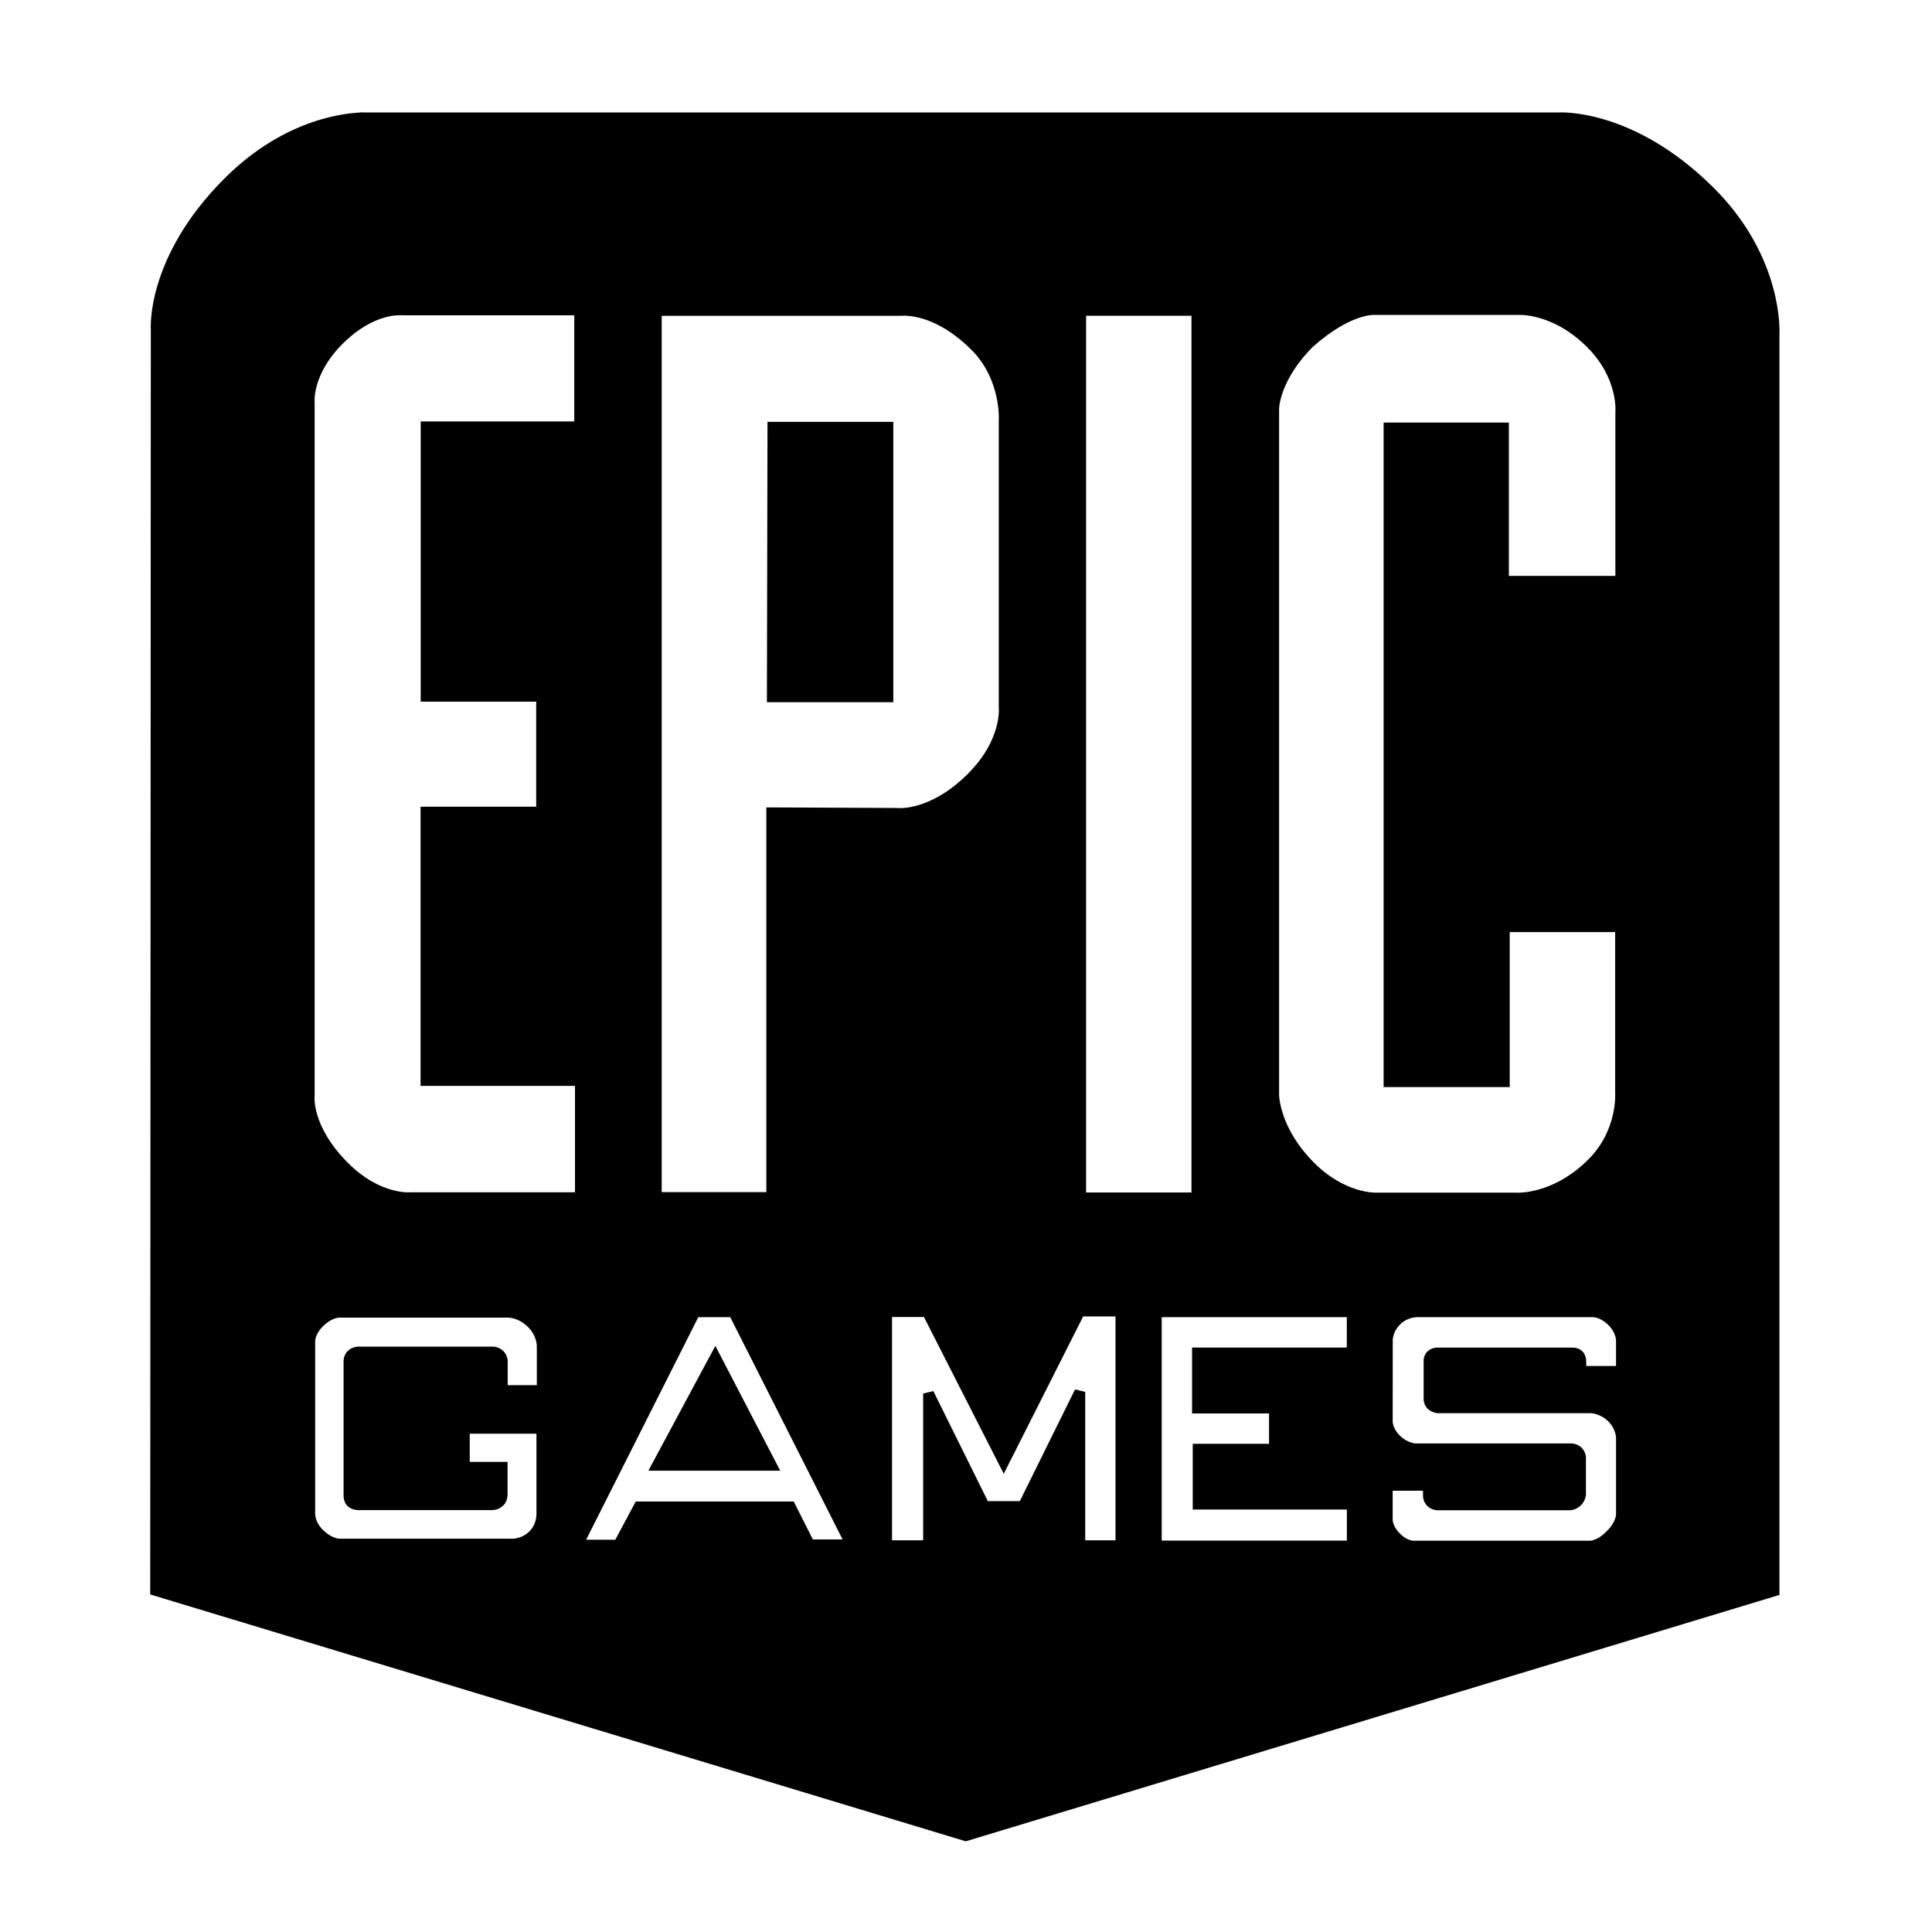 <?xml version="1.0" encoding="UTF-8" standalone="no"?>
<!-- Generator: Adobe Illustrator 16.0.3, SVG Export Plug-In . SVG Version: 6.00 Build 0)  -->

<svg
   xmlns:osb="http://www.openswatchbook.org/uri/2009/osb"
   xmlns:dc="http://purl.org/dc/elements/1.1/"
   xmlns:cc="http://creativecommons.org/ns#"
   xmlns:rdf="http://www.w3.org/1999/02/22-rdf-syntax-ns#"
   xmlns:svg="http://www.w3.org/2000/svg"
   xmlns="http://www.w3.org/2000/svg"
   xmlns:xlink="http://www.w3.org/1999/xlink"
   xmlns:sodipodi="http://sodipodi.sourceforge.net/DTD/sodipodi-0.dtd"
   xmlns:inkscape="http://www.inkscape.org/namespaces/inkscape"
   version="1.1"
   id="root"
   x="0px"
   y="0px"
   width="180"
   height="180"
   viewBox="0 -0.001 180 180"
   enable-background="new 0 -0.001 566.929 157.78"
   xml:space="preserve"
   sodipodi:docname="epic-games-store-symbolic.svg"
   inkscape:version="0.92.5 (2060ec1f9f, 2020-04-08)"><defs
     id="defs337"><linearGradient
       id="linearGradient977"
       osb:paint="solid"><stop
         style="stop-color:#000000;stop-opacity:1;"
         offset="0"
         id="stop975" /></linearGradient><linearGradient
       id="linearGradient971"
       osb:paint="solid"><stop
         style="stop-color:#000000;stop-opacity:1;"
         offset="0"
         id="stop969" /></linearGradient><linearGradient
       inkscape:collect="always"
       xlink:href="#linearGradient971"
       id="linearGradient973"
       x1="13.996"
       y1="91.012"
       x2="165.792"
       y2="91.012"
       gradientUnits="userSpaceOnUse" /><linearGradient
       inkscape:collect="always"
       xlink:href="#linearGradient977"
       id="linearGradient979"
       x1="70.186"
       y1="22.193"
       x2="81.961"
       y2="22.193"
       gradientUnits="userSpaceOnUse" /></defs><sodipodi:namedview
     pagecolor="#ffffff"
     bordercolor="#666666"
     borderopacity="1"
     objecttolerance="10"
     gridtolerance="10"
     guidetolerance="10"
     inkscape:pageopacity="0"
     inkscape:pageshadow="2"
     inkscape:window-width="3840"
     inkscape:window-height="2128"
     id="namedview335"
     showgrid="false"
     fit-margin-top="29"
     fit-margin-left="3"
     fit-margin-right="7"
     fit-margin-bottom="29"
     inkscape:zoom="5.6568544"
     inkscape:cx="-37.996069"
     inkscape:cy="47.846926"
     inkscape:window-x="0"
     inkscape:window-y="32"
     inkscape:window-maximized="1"
     inkscape:current-layer="layer1"
     scale-x="1"
     inkscape:pagecheckerboard="true"
     showguides="false" /><linearGradient
     id="SVGID_1_"
     gradientUnits="userSpaceOnUse"
     x1="558.128"
     y1="955.598"
     x2="11.77"
     y2="955.598"
     gradientTransform="translate(-0.18,-875.41)"><stop
       offset="0"
       style="stop-color:#013A67"
       id="stop2" /><stop
       offset="1"
       style="stop-color:#6CD1FF"
       id="stop4" /></linearGradient><linearGradient
     id="SVGID_2_"
     gradientUnits="userSpaceOnUse"
     x1="64.71"
     y1="938.789"
     x2="60.765"
     y2="934.845"
     gradientTransform="translate(-0.18,-875.41)"><stop
       offset="0"
       style="stop-color:#08406F"
       id="stop9" /><stop
       offset="1"
       style="stop-color:#60C5F5"
       id="stop11" /></linearGradient><linearGradient
     id="SVGID_3_"
     gradientUnits="userSpaceOnUse"
     x1="123.295"
     y1="1013.91"
     x2="119.67"
     y2="1010.285"
     gradientTransform="translate(-0.18,-875.41)"><stop
       offset="0"
       style="stop-color:#08406F"
       id="stop16" /><stop
       offset="1"
       style="stop-color:#60C5F5"
       id="stop18" /></linearGradient><linearGradient
     id="SVGID_4_"
     gradientUnits="userSpaceOnUse"
     x1="25.724"
     y1="994.051"
     x2="25.724"
     y2="989.738"
     gradientTransform="translate(-0.18,-875.41)"><stop
       offset="0"
       style="stop-color:#08406F"
       id="stop23" /><stop
       offset="1"
       style="stop-color:#60C5F5"
       id="stop25" /></linearGradient><linearGradient
     id="SVGID_5_"
     gradientUnits="userSpaceOnUse"
     x1="121.186"
     y1="1033.182"
     x2="121.186"
     y2="1028.725"
     gradientTransform="translate(-0.18,-875.41)"><stop
       offset="0"
       style="stop-color:#08406F"
       id="stop30" /><stop
       offset="1"
       style="stop-color:#60C5F5"
       id="stop32" /></linearGradient><linearGradient
     id="SVGID_6_"
     gradientUnits="userSpaceOnUse"
     x1="427.694"
     y1="994.023"
     x2="427.694"
     y2="989.557"
     gradientTransform="translate(-0.18,-875.41)"><stop
       offset="0"
       style="stop-color:#08406F"
       id="stop37" /><stop
       offset="1"
       style="stop-color:#60C5F5"
       id="stop39" /></linearGradient><linearGradient
     id="SVGID_7_"
     gradientUnits="userSpaceOnUse"
     x1="251.065"
     y1="994.894"
     x2="251.065"
     y2="990.416"
     gradientTransform="translate(-0.18,-875.41)"><stop
       offset="0"
       style="stop-color:#08406F"
       id="stop44" /><stop
       offset="1"
       style="stop-color:#60C5F5"
       id="stop46" /></linearGradient><linearGradient
     id="SVGID_8_"
     gradientUnits="userSpaceOnUse"
     x1="522.281"
     y1="882.188"
     x2="522.281"
     y2="877.324"
     gradientTransform="translate(-0.18,-875.41)"><stop
       offset="0"
       style="stop-color:#08406F"
       id="stop51" /><stop
       offset="1"
       style="stop-color:#60C5F5"
       id="stop53" /></linearGradient><linearGradient
     id="SVGID_9_"
     gradientUnits="userSpaceOnUse"
     x1="515.013"
     y1="906.715"
     x2="515.013"
     y2="902.505"
     gradientTransform="translate(-0.18,-875.41)"><stop
       offset="0"
       style="stop-color:#08406F"
       id="stop58" /><stop
       offset="1"
       style="stop-color:#60C5F5"
       id="stop60" /></linearGradient><linearGradient
     id="SVGID_10_"
     gradientUnits="userSpaceOnUse"
     x1="459.37"
     y1="950.231"
     x2="459.37"
     y2="946.512"
     gradientTransform="translate(-0.18,-875.41)"><stop
       offset="0"
       style="stop-color:#08406F"
       id="stop65" /><stop
       offset="1"
       style="stop-color:#60C5F5"
       id="stop67" /></linearGradient><linearGradient
     id="SVGID_11_"
     gradientUnits="userSpaceOnUse"
     x1="490.161"
     y1="925.111"
     x2="490.161"
     y2="919.557"
     gradientTransform="translate(-0.18,-875.41)"><stop
       offset="0"
       style="stop-color:#08406F"
       id="stop72" /><stop
       offset="1"
       style="stop-color:#60C5F5"
       id="stop74" /></linearGradient><linearGradient
     id="SVGID_12_"
     gradientUnits="userSpaceOnUse"
     x1="74.389"
     y1="968.825"
     x2="70.846"
     y2="965.282"
     gradientTransform="translate(-0.18,-875.41)"><stop
       offset="0"
       style="stop-color:#08406F"
       id="stop79" /><stop
       offset="1"
       style="stop-color:#60C5F5"
       id="stop81" /></linearGradient><linearGradient
     id="SVGID_13_"
     gradientUnits="userSpaceOnUse"
     x1="120.255"
     y1="904.369"
     x2="114.889"
     y2="904.369"
     gradientTransform="translate(-0.18,-875.41)"><stop
       offset="0"
       style="stop-color:#08406F"
       id="stop86" /><stop
       offset="1"
       style="stop-color:#60C5F5"
       id="stop88" /></linearGradient><linearGradient
     id="SVGID_14_"
     gradientUnits="userSpaceOnUse"
     x1="173.081"
     y1="919.961"
     x2="166.421"
     y2="919.961"
     gradientTransform="translate(-0.18,-875.41)"><stop
       offset="0"
       style="stop-color:#08406F"
       id="stop93" /><stop
       offset="1"
       style="stop-color:#60C5F5"
       id="stop95" /></linearGradient><linearGradient
     id="SVGID_15_"
     gradientUnits="userSpaceOnUse"
     x1="255.988"
     y1="925.216"
     x2="249.995"
     y2="925.216"
     gradientTransform="translate(-0.18,-875.41)"><stop
       offset="0"
       style="stop-color:#08406F"
       id="stop100" /><stop
       offset="1"
       style="stop-color:#60C5F5"
       id="stop102" /></linearGradient><linearGradient
     id="SVGID_16_"
     gradientUnits="userSpaceOnUse"
     x1="349.277"
     y1="904.625"
     x2="343.576"
     y2="904.625"
     gradientTransform="translate(-0.18,-875.41)"><stop
       offset="0"
       style="stop-color:#08406F"
       id="stop107" /><stop
       offset="1"
       style="stop-color:#60C5F5"
       id="stop109" /></linearGradient><linearGradient
     id="SVGID_17_"
     gradientUnits="userSpaceOnUse"
     x1="400.96"
     y1="918.446"
     x2="395.164"
     y2="918.446"
     gradientTransform="translate(-0.18,-875.41)"><stop
       offset="0"
       style="stop-color:#08406F"
       id="stop114" /><stop
       offset="1"
       style="stop-color:#60C5F5"
       id="stop116" /></linearGradient><linearGradient
     id="SVGID_18_"
     gradientUnits="userSpaceOnUse"
     x1="101.765"
     y1="968.938"
     x2="96.654"
     y2="968.938"
     gradientTransform="translate(-0.18,-875.41)"><stop
       offset="0"
       style="stop-color:#08406F"
       id="stop121" /><stop
       offset="1"
       style="stop-color:#60C5F5"
       id="stop123" /></linearGradient><linearGradient
     id="SVGID_19_"
     gradientUnits="userSpaceOnUse"
     x1="121.249"
     y1="973.838"
     x2="117.696"
     y2="970.286"
     gradientTransform="translate(-0.18,-875.41)"><stop
       offset="0"
       style="stop-color:#08406F"
       id="stop128" /><stop
       offset="1"
       style="stop-color:#60C5F5"
       id="stop130" /></linearGradient><linearGradient
     id="SVGID_20_"
     gradientUnits="userSpaceOnUse"
     x1="553.436"
     y1="892.5"
     x2="549.767"
     y2="888.831"
     gradientTransform="translate(-0.18,-875.41)"><stop
       offset="0"
       style="stop-color:#08406F"
       id="stop135" /><stop
       offset="1"
       style="stop-color:#60C5F5"
       id="stop137" /></linearGradient><linearGradient
     id="SVGID_21_"
     gradientUnits="userSpaceOnUse"
     x1="145.994"
     y1="969.879"
     x2="140.596"
     y2="969.879"
     gradientTransform="translate(-0.18,-875.41)"><stop
       offset="0"
       style="stop-color:#08406F"
       id="stop142" /><stop
       offset="1"
       style="stop-color:#60C5F5"
       id="stop144" /></linearGradient><linearGradient
     id="SVGID_22_"
     gradientUnits="userSpaceOnUse"
     x1="148.777"
     y1="907.01"
     x2="144.289"
     y2="902.522"
     gradientTransform="translate(-0.18,-875.41)"><stop
       offset="0"
       style="stop-color:#08406F"
       id="stop149" /><stop
       offset="1"
       style="stop-color:#60C5F5"
       id="stop151" /></linearGradient><linearGradient
     id="SVGID_23_"
     gradientUnits="userSpaceOnUse"
     x1="215.846"
     y1="922.321"
     x2="211.688"
     y2="918.164"
     gradientTransform="translate(-0.18,-875.41)"><stop
       offset="0"
       style="stop-color:#08406F"
       id="stop156" /><stop
       offset="1"
       style="stop-color:#60C5F5"
       id="stop158" /></linearGradient><linearGradient
     id="SVGID_24_"
     gradientUnits="userSpaceOnUse"
     x1="304.316"
     y1="927.81"
     x2="299.932"
     y2="923.426"
     gradientTransform="translate(-0.18,-875.41)"><stop
       offset="0"
       style="stop-color:#08406F"
       id="stop163" /><stop
       offset="1"
       style="stop-color:#60C5F5"
       id="stop165" /></linearGradient><linearGradient
     id="SVGID_25_"
     gradientUnits="userSpaceOnUse"
     x1="376.971"
     y1="906.861"
     x2="372.763"
     y2="902.653"
     gradientTransform="translate(-0.18,-875.41)"><stop
       offset="0"
       style="stop-color:#08406F"
       id="stop170" /><stop
       offset="1"
       style="stop-color:#60C5F5"
       id="stop172" /></linearGradient><linearGradient
     id="SVGID_26_"
     gradientUnits="userSpaceOnUse"
     x1="488.738"
     y1="935.265"
     x2="485.282"
     y2="931.809"
     gradientTransform="translate(-0.18,-875.41)"><stop
       offset="0"
       style="stop-color:#08406F"
       id="stop177" /><stop
       offset="1"
       style="stop-color:#60C5F5"
       id="stop179" /></linearGradient><linearGradient
     id="SVGID_27_"
     gradientUnits="userSpaceOnUse"
     x1="499.808"
     y1="979.377"
     x2="495.849"
     y2="975.417"
     gradientTransform="translate(-0.18,-875.41)"><stop
       offset="0"
       style="stop-color:#08406F"
       id="stop184" /><stop
       offset="1"
       style="stop-color:#60C5F5"
       id="stop186" /></linearGradient><linearGradient
     id="SVGID_28_"
     gradientUnits="userSpaceOnUse"
     x1="441.837"
     y1="921.613"
     x2="437.555"
     y2="917.331"
     gradientTransform="translate(-0.18,-875.41)"><stop
       offset="0"
       style="stop-color:#08406F"
       id="stop191" /><stop
       offset="1"
       style="stop-color:#60C5F5"
       id="stop193" /></linearGradient><linearGradient
     id="SVGID_29_"
     gradientUnits="userSpaceOnUse"
     x1="486.859"
     y1="916.649"
     x2="481.745"
     y2="911.535"
     gradientTransform="translate(-0.18,-875.41)"><stop
       offset="0"
       style="stop-color:#08406F"
       id="stop198" /><stop
       offset="1"
       style="stop-color:#60C5F5"
       id="stop200" /></linearGradient><linearGradient
     id="SVGID_30_"
     gradientUnits="userSpaceOnUse"
     x1="185.977"
     y1="992.33"
     x2="182.335"
     y2="988.688"
     gradientTransform="translate(-0.18,-875.41)"><stop
       offset="0"
       style="stop-color:#08406F"
       id="stop205" /><stop
       offset="1"
       style="stop-color:#60C5F5"
       id="stop207" /></linearGradient><linearGradient
     id="SVGID_31_"
     gradientUnits="userSpaceOnUse"
     x1="303.028"
     y1="969.14"
     x2="299.387"
     y2="965.499"
     gradientTransform="translate(-0.18,-875.41)"><stop
       offset="0"
       style="stop-color:#08406F"
       id="stop212" /><stop
       offset="1"
       style="stop-color:#60C5F5"
       id="stop214" /></linearGradient><linearGradient
     id="SVGID_32_"
     gradientUnits="userSpaceOnUse"
     x1="349.889"
     y1="973.085"
     x2="346.38"
     y2="969.576"
     gradientTransform="translate(-0.18,-875.41)"><stop
       offset="0"
       style="stop-color:#08406F"
       id="stop219" /><stop
       offset="1"
       style="stop-color:#60C5F5"
       id="stop221" /></linearGradient><linearGradient
     id="SVGID_33_"
     gradientUnits="userSpaceOnUse"
     x1="370.804"
     y1="993.64"
     x2="366.381"
     y2="989.217"
     gradientTransform="translate(-0.18,-875.41)"><stop
       offset="0"
       style="stop-color:#08406F"
       id="stop226" /><stop
       offset="1"
       style="stop-color:#60C5F5"
       id="stop228" /></linearGradient><linearGradient
     id="SVGID_34_"
     gradientUnits="userSpaceOnUse"
     x1="229.457"
     y1="971.769"
     x2="223.419"
     y2="971.769"
     gradientTransform="translate(-0.18,-875.41)"><stop
       offset="0"
       style="stop-color:#08406F"
       id="stop233" /><stop
       offset="1"
       style="stop-color:#60C5F5"
       id="stop235" /></linearGradient><linearGradient
     id="SVGID_35_"
     gradientUnits="userSpaceOnUse"
     x1="330.304"
     y1="968.519"
     x2="325.092"
     y2="968.519"
     gradientTransform="translate(-0.18,-875.41)"><stop
       offset="0"
       style="stop-color:#08406F"
       id="stop240" /><stop
       offset="1"
       style="stop-color:#60C5F5"
       id="stop242" /></linearGradient><linearGradient
     id="SVGID_36_"
     gradientUnits="userSpaceOnUse"
     x1="374.97"
     y1="967.807"
     x2="368.725"
     y2="967.807"
     gradientTransform="translate(-0.18,-875.41)"><stop
       offset="0"
       style="stop-color:#08406F"
       id="stop247" /><stop
       offset="1"
       style="stop-color:#60C5F5"
       id="stop249" /></linearGradient><linearGradient
     id="SVGID_37_"
     gradientUnits="userSpaceOnUse"
     x1="440.637"
     y1="959.675"
     x2="436.219"
     y2="955.257"
     gradientTransform="translate(-0.18,-875.41)"><stop
       offset="0"
       style="stop-color:#08406F"
       id="stop254" /><stop
       offset="1"
       style="stop-color:#60C5F5"
       id="stop256" /></linearGradient><linearGradient
     id="SVGID_38_"
     gradientUnits="userSpaceOnUse"
     x1="472.92"
     y1="969.51"
     x2="472.92"
     y2="963.708"
     gradientTransform="translate(-0.18,-875.41)"><stop
       offset="0"
       style="stop-color:#08406F"
       id="stop261" /><stop
       offset="1"
       style="stop-color:#60C5F5"
       id="stop263" /></linearGradient><g
     inkscape:groupmode="layer"
     id="layer1"
     inkscape:label="Fill"
     style="display:inline"
     transform="translate(1.265,30.17)"><path
       sodipodi:type="star"
       style="opacity:0;fill:#ffffff;fill-opacity:1"
       id="path4699"
       sodipodi:sides="5"
       sodipodi:cx="17.212561"
       sodipodi:cy="-9.7464132"
       sodipodi:r1="7.4875207"
       sodipodi:r2="3.7437603"
       sodipodi:arg1="2.0724004"
       sodipodi:arg2="2.7007189"
       inkscape:flatsided="false"
       inkscape:rounded="0"
       inkscape:randomized="0"
       d="m 13.612,-3.181 0.214,-4.968 -3.971,-2.993 4.791,-1.331 1.619,-4.701 2.746,4.145 4.971,0.087 -3.093,3.893 1.453,4.755 -4.658,-1.739 z"
       inkscape:transform-center-x="0.29240433"
       inkscape:transform-center-y="-0.43116907" /><path
       style="fill:url(#linearGradient979);stroke:#000000;stroke-width:1px;stroke-linecap:butt;stroke-linejoin:miter;stroke-opacity:1;fill-opacity:1"
       d="M 70.74,9.631 H 81.461 V 34.754 H 70.687 Z"
       id="path4717"
       inkscape:connector-curvature="0" /><path
       style="fill:url(#linearGradient973);stroke:#000000;stroke-width:1px;stroke-linecap:butt;stroke-linejoin:miter;stroke-opacity:1;fill-opacity:1"
       d="m 34,10.973 c -1.348,0.003 -7.094,0.367 -12.732,6.006 -7.218,7.218 -6.717,13.744 -6.717,13.744 L 14.496,148.18 89.979,171.029 165.287,148.225 V 31.109 c 0,0 0.43,-6.845 -5.945,-13.221 -7.413,-7.413 -14.186,-6.91 -14.186,-6.91 H 34.295 c 0,0 -0.102,-0.006 -0.295,-0.006 z m 93.875,17.871 h 13.531 c 0,0 3.398,-0.273 6.82,3.148 C 151.336,35.102 151,38.438 151,38.438 V 54.156 H 140.078 V 39.871 h -10.523 -0.148 v 60.91 h 10.75 v -14.438 h 10.824 v 15.48 c 0,0 0.26,3.65 -2.635,6.545 -3.547,3.547 -7.158,3.248 -7.158,3.248 h -12.93 c 0,0 -3.084,0.164 -6.172,-2.924 -3.403,-3.403 -3.414,-6.662 -3.414,-6.662 V 38.047 c 0,0 0.025,-2.822 3.297,-6.094 3.528,-3.156 5.906,-3.109 5.906,-3.109 z m -90.842,0.025 c 0.311,-0.016 0.484,0.006 0.484,0.006 h 16.525 l -0.039,0.152 V 39.762 H 39.695 v 25.109 h 10.762 v 10.787 h -10.775 v 25.01 h 14.389 v 10.914 H 38.293 c 0,0 -3.026,0.318 -6.219,-2.875 -3.61,-3.61 -3.26,-6.602 -3.26,-6.602 V 37.578 c 0,0 -0.327,-2.818 2.75,-5.895 2.374,-2.374 4.536,-2.767 5.469,-2.814 z m 47.492,0.051 c 1.07,0.064 3.557,0.539 6.328,3.311 3.018,3.018 2.699,7.068 2.699,7.068 v 26.5 c 0,0 0.4,3.225 -3.025,6.65 -3.728,3.728 -6.953,3.328 -6.953,3.328 L 71.898,75.725 V 111.568 H 61.15 V 28.922 h 22.82 c 0,0 0.198,-0.023 0.555,-0.002 z m 16.158,0 h 10.824 V 111.602 H 100.688 V 28.996 Z m -0.074,93.229 h 3.82 v 21.855 h -3.822 v -14.33 l -5.281,10.684 h -3.602 l -5.215,-10.529 v 14.176 h -3.9 v -21.801 h 3.781 l 7.125,14 z M 64.75,122.219 h 3.594 l 10.969,21.703 h -3.891 l -1.781,-3.531 H 59.531 l -1.906,3.562 h -3.828 l 0.031,-0.062 z m 43.062,0 h 18.17 l -0.006,3.828 H 111.562 v 5.141 h 7.172 v 3.828 H 111.625 v 5.125 h 14.359 v 3.891 h -18.25 v -21.801 z m 24.188,0 h 16.406 c 0,0 0.859,-0.055 1.812,0.898 0.86,0.86 0.844,1.758 0.844,1.758 v 2.891 h -3.773 l -0.012,-1.012 c 0,0 -0.01,-0.309 -0.199,-0.498 -0.201,-0.201 -0.5,-0.203 -0.5,-0.203 h -12.744 c 0,0 -0.276,0.005 -0.506,0.234 -0.207,0.207 -0.191,0.463 -0.191,0.463 v 3.613 c 0,0 0.005,0.314 0.213,0.521 0.235,0.235 0.588,0.279 0.588,0.279 h 14.32 c 0,0 1.063,0.04 1.926,0.902 0.895,0.895 0.879,1.902 0.879,1.902 v 7.125 c 0,0 0.037,0.873 -1.025,1.936 -1.085,1.085 -1.928,1.018 -1.928,1.018 h -16.328 c 0,-10e-6 -0.818,0.078 -1.699,-0.803 -0.906,-0.906 -0.832,-1.729 -0.832,-1.729 v -3.125 h 3.826 v 0.971 c 0,0 -0.004,0.334 0.242,0.58 0.263,0.263 0.604,0.266 0.604,0.266 h 12.363 c 0,0 0.359,-0.021 0.664,-0.326 0.28,-0.28 0.309,-0.646 0.309,-0.646 v -3.43 c 0,0 -0.011,-0.327 -0.254,-0.57 -0.221,-0.221 -0.566,-0.25 -0.566,-0.25 h -14.594 c 0,0 -0.938,-0.037 -1.793,-0.893 -0.824,-0.824 -0.799,-1.639 -0.799,-1.639 l 0.006,-7.537 c 0,0 -0.067,-0.974 0.84,-1.881 C 130.93,122.203 132,122.219 132,122.219 Z m -100.357,0.041 h 15.602 c 0,0 1.193,-0.088 2.32,1.039 1.033,1.033 0.949,2.232 0.949,2.232 v 4.021 h -3.713 v -2.74 c 0,0 -0.006,-0.334 -0.244,-0.572 -0.271,-0.271 -0.605,-0.279 -0.605,-0.279 H 33.355 c 0,0 -0.352,0.01 -0.615,0.273 -0.231,0.231 -0.23,0.572 -0.23,0.572 v 12.535 c 0,0 -0.004,0.394 0.203,0.602 0.244,0.244 0.65,0.252 0.65,0.252 h 12.5 c 0,0 0.393,-0.002 0.691,-0.301 0.234,-0.234 0.236,-0.629 0.236,-0.629 v -2.564 h -3.525 v -3.625 h 7.215 v 7.9 c 0,0 0.075,1.175 -0.783,2.033 -0.956,0.956 -2.1,0.85 -2.1,0.85 H 31.73 c 0,0 -0.939,0.088 -2.016,-0.988 -0.925,-0.925 -0.85,-1.879 -0.85,-1.879 v -15.965 c 0,0 -0.083,-0.856 0.861,-1.801 1.026,-1.026 1.916,-0.967 1.916,-0.967 z m 34.998,4.201 -5.398,10.062 h 10.625 z"
       transform="translate(-1.265,-30.171)"
       id="path4719"
       inkscape:connector-curvature="0" /></g><g
     inkscape:groupmode="layer"
     id="layer2"
     inkscape:label="Outline" /></svg>